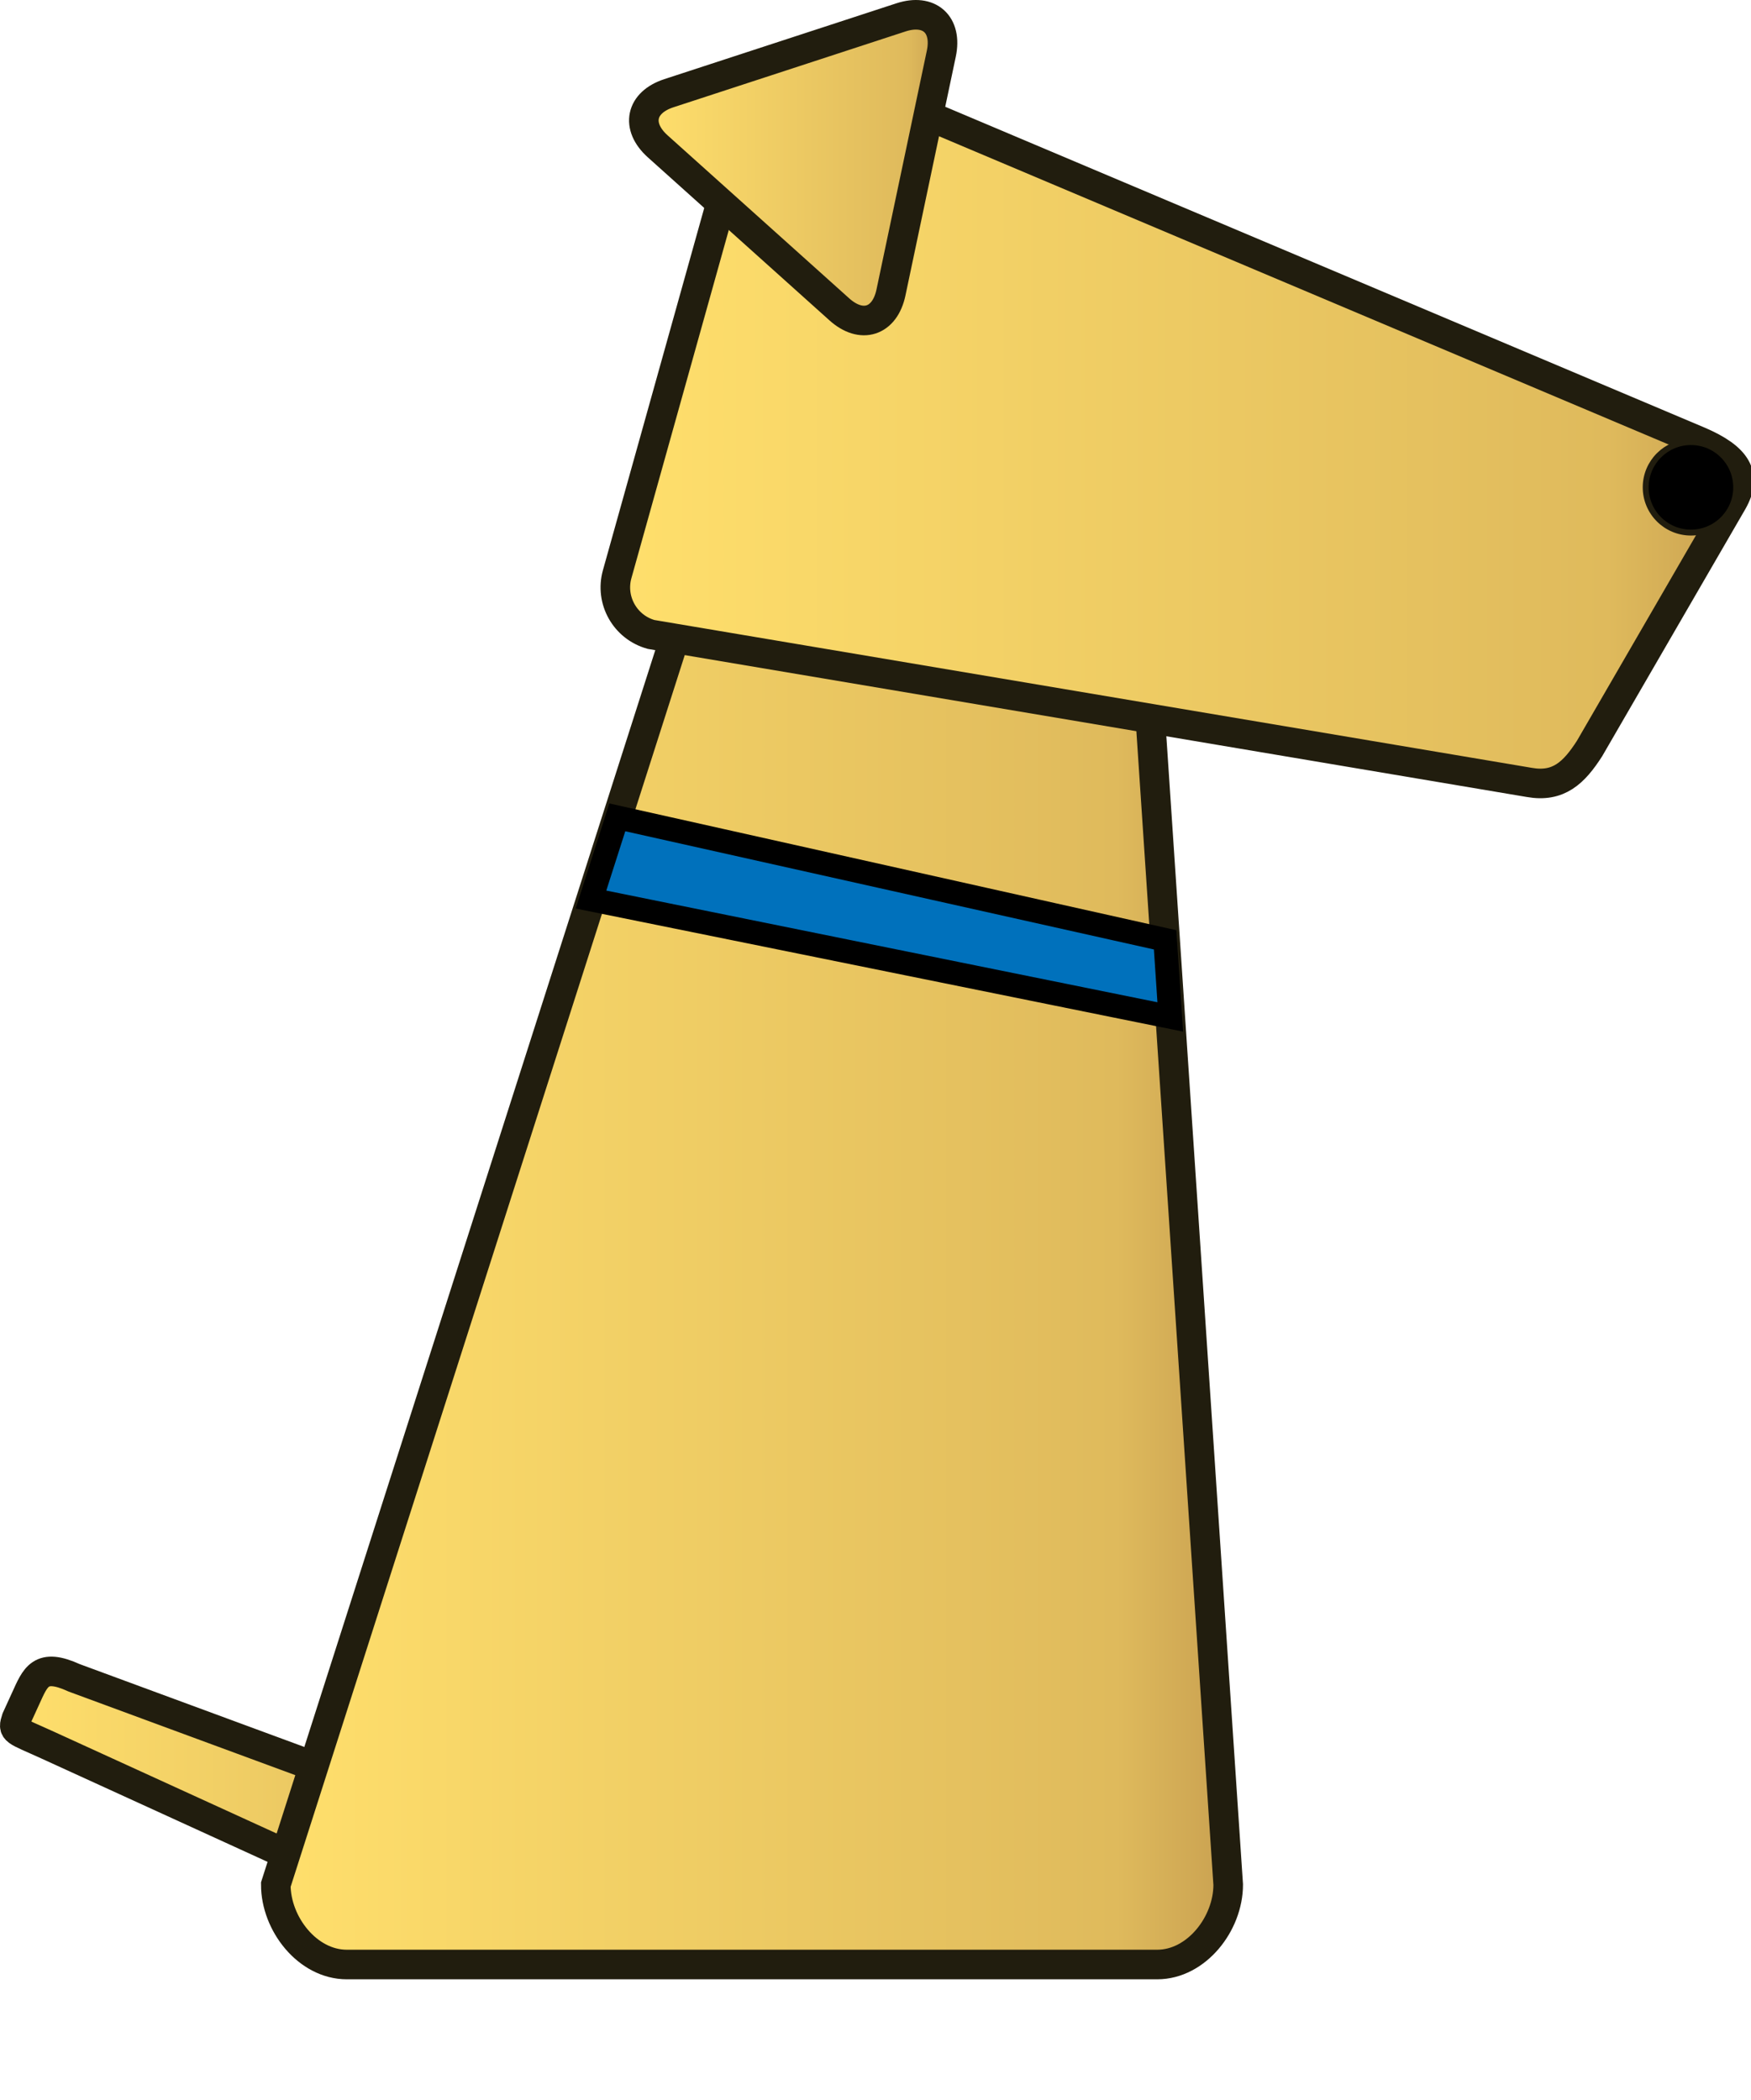 <?xml version="1.0" encoding="utf-8"?>
<!DOCTYPE svg PUBLIC "-//W3C//DTD SVG 1.1//EN" "http://www.w3.org/Graphics/SVG/1.1/DTD/svg11.dtd">
<svg version="1.1" 
	id="dog-logo" 
	xmlns="http://www.w3.org/2000/svg" 
	xmlns:xlink="http://www.w3.org/1999/xlink" 
	x="0px" 
	y="0px"
	preserveAspectRatio="xMinYMin meet"
	viewBox="0 0 296 355"
	xml:space="preserve">
<g>
	<g id="dog-body">
		<linearGradient id="SVGID_1_" gradientUnits="userSpaceOnUse" x1="2.5" y1="305.321" x2="92.719" y2="305.321">
			<stop  offset="0" style="stop-color:#FFDF6C"/>
			<stop  offset="0.883" style="stop-color:#DFBA5C"/>
			<stop  offset="1" style="stop-color:#C9A151"/>
		</linearGradient>
		<path fill="url(#SVGID_1_)" stroke="#211D0E" stroke-width="5" stroke-miterlimit="10" d="M92.287,321.273
			c1.697-3.714-1.776-8.41-7.51-11.03l-72.215-26.628c-5.734-2.619-6.558-0.172-8.254,3.542l-1.537,3.361
			c-0.695,2.168-0.424,1.849,5.31,4.469l69.215,31.628c5.734,2.619,11.758,1.733,13.455-1.979L92.287,321.273z"
			>
			<animateTransform attributeName="transform"         
				type="rotate"
            	values="0 98 334;0 98 334;0 98 334;0 98 334;0 98 334;0 98 334;0 98 334;10 98 334;0 98 334;10 98 334;0 98 334;10 98 334;0 98 334"
 				dur="3s" 
 				repeatCount="indefinite"
 			/>
		</path>
		<linearGradient id="SVGID_2_" gradientUnits="userSpaceOnUse" x1="46.623" y1="209.749" x2="207.623" y2="209.749">
			<stop  offset="0" style="stop-color:#FFDF6C"/>
			<stop  offset="0.883" style="stop-color:#DFBA5C"/>
			<stop  offset="1" style="stop-color:#C9A151"/>
		</linearGradient>
		<path fill="url(#SVGID_2_)" stroke="#211D0E" stroke-width="5" stroke-miterlimit="10" d="M207.623,318.562
			c0,6.627-5.373,13.5-12,13.5h-137c-6.627,0-12-6.873-12-13.5l70-218.75c0-6.627,5.373-12.375,12-12.375l53,8.812
			c6.627,0,12,6.029,12,12.656L207.623,318.562z"/>
		<polygon fill="#0071BC" stroke="#000000" stroke-width="4" stroke-miterlimit="10" points="104.352,138.158 196.959,158.861 
			197.829,171.893 99.906,152.052 		"/>
	</g>
	<g id="dog-head">
		<linearGradient id="SVGID_3_" gradientUnits="userSpaceOnUse" x1="104.021" y1="71.615" x2="293.986" y2="71.615">
			<stop  offset="0" style="stop-color:#FFDF6C"/>
			<stop  offset="0.883" style="stop-color:#DFBA5C"/>
			<stop  offset="1" style="stop-color:#C9A151"/>
		</linearGradient>
		<path fill="url(#SVGID_3_)" stroke="#211D0E" stroke-width="5" stroke-miterlimit="10" d="M268.707,126.523
			c-2.632,4.092-5.23,6.601-10.18,5.73L110.058,107.24c-4.393-1.229-6.958-5.787-5.729-10.18l22.437-80.217
			c1.229-4.394,5.787-6.959,10.18-5.73l150.23,63.463c6.508,2.788,8.196,5.771,5.729,10.181L268.707,126.523z"/>
		<g id="dog-ear">
			<linearGradient id="SVGID_4_" gradientUnits="userSpaceOnUse" x1="108.839" y1="28.337" x2="159.329" y2="28.337">
				<stop  offset="0" style="stop-color:#FFDF6C"/>
				<stop  offset="0.883" style="stop-color:#DFBA5C"/>
				<stop  offset="1" style="stop-color:#C9A151"/>
			</linearGradient>
			<path fill="url(#SVGID_4_)" d="M111.183,24.735c-3.757-3.372-2.905-7.413,1.894-8.981L152.295,2.94
				c4.799-1.568,7.873,1.191,6.831,6.13l-8.511,40.372c-1.042,4.939-4.968,6.222-8.725,2.851L111.183,24.735z">
				
			</path>
			<path fill="none" stroke="#211D0E" stroke-width="5" stroke-miterlimit="10" d="M111.183,24.735
				c-3.757-3.372-2.905-7.413,1.894-8.981L152.295,2.94c4.799-1.568,7.873,1.191,6.831,6.13l-8.511,40.372
				c-1.042,4.939-4.968,6.222-8.725,2.851L111.183,24.735z"/>
				<animateTransform 
					attributeName="transform" 
					type="rotate" 
					values="0 131 24;
							7 131 24;
							0 131 24" 
					dur="2s" 
					repeatCount="indefinite" />
		</g>
		<circle stroke="#211D0E" stroke-miterlimit="10" cx="285.848" cy="82.374" r="7.649"/>
		<animateTransform attributeName="transform"         
				type="rotate"

            	values="0 168 106;
            			-10 168 106;
            			0 168 106;"
 				dur="3s" 
 				repeatCount="indefinite"
 			/>
	</g>
</g>
</svg>
